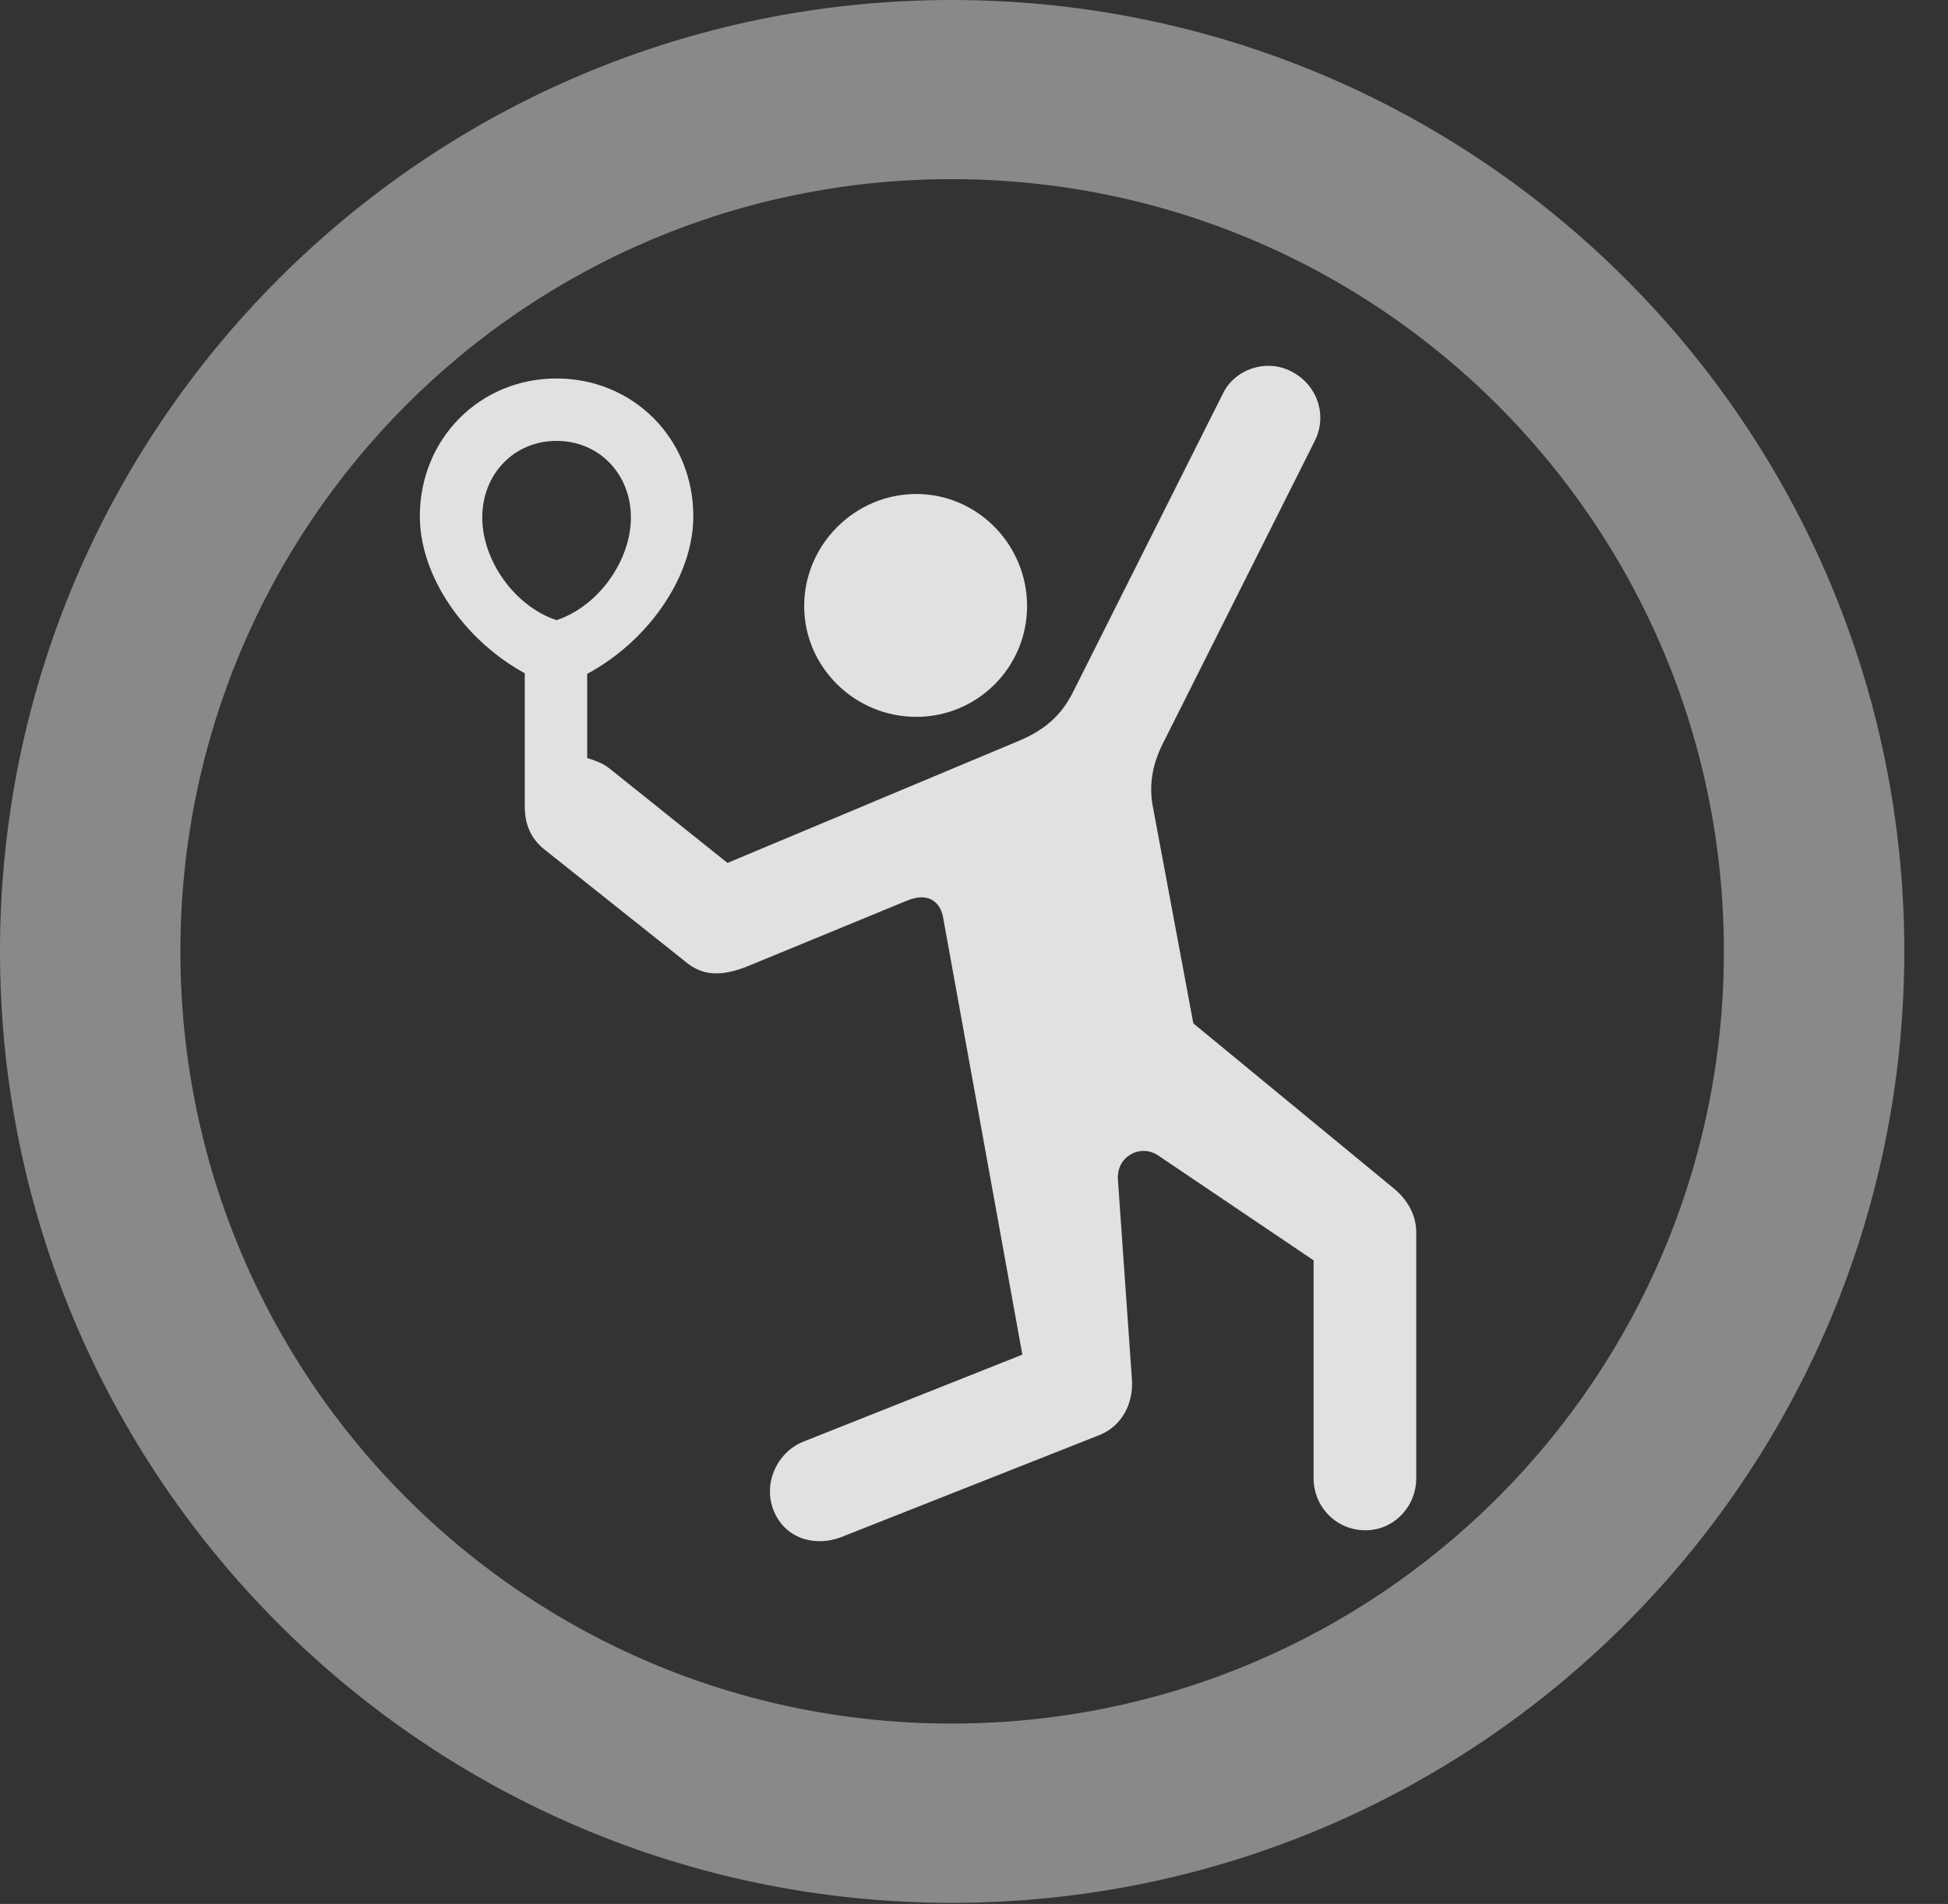 <?xml version="1.0" encoding="UTF-8"?>
<!--Generator: Apple Native CoreSVG 341-->
<!DOCTYPE svg
PUBLIC "-//W3C//DTD SVG 1.1//EN"
       "http://www.w3.org/Graphics/SVG/1.1/DTD/svg11.dtd">
<svg version="1.1" xmlns="http://www.w3.org/2000/svg" xmlns:xlink="http://www.w3.org/1999/xlink" viewBox="0 0 16.133 15.771">
 <rect x="0" y="0" width="16.133" height="15.771" fill="#333333" stroke="none"/>
 <g>
  <rect height="15.771" opacity="0" width="16.133" x="0" y="0"/>
  <path d="M7.881 15.762C12.236 15.762 15.771 12.236 15.771 7.881C15.771 3.525 12.236 0 7.881 0C3.535 0 0 3.525 0 7.881C0 12.236 3.535 15.762 7.881 15.762ZM7.881 14.277C4.346 14.277 1.494 11.416 1.494 7.881C1.494 4.346 4.346 1.484 7.881 1.484C11.416 1.484 14.277 4.346 14.277 7.881C14.277 11.416 11.416 14.277 7.881 14.277Z" fill="white" fill-opacity="0.425"/>
  <path d="M7.588 5.938C8.096 5.938 8.506 5.527 8.506 5.02C8.506 4.512 8.096 4.092 7.588 4.092C7.08 4.092 6.66 4.512 6.66 5.02C6.66 5.527 7.08 5.938 7.588 5.938ZM11.309 12.676C11.543 12.676 11.729 12.48 11.729 12.246L11.729 10.205C11.729 10.059 11.65 9.932 11.543 9.844L9.883 8.477L9.551 6.699C9.512 6.514 9.541 6.338 9.629 6.162L10.889 3.652C10.996 3.438 10.908 3.184 10.693 3.076C10.488 2.969 10.225 3.057 10.127 3.262L8.887 5.732C8.789 5.928 8.652 6.045 8.447 6.133L6.025 7.148L5.049 6.367C4.99 6.318 4.922 6.299 4.863 6.279L4.863 5.4L4.346 5.4L4.346 6.68C4.346 6.826 4.395 6.943 4.502 7.031L5.693 7.979C5.84 8.096 6.006 8.076 6.182 8.008L7.51 7.461C7.695 7.383 7.793 7.48 7.812 7.607L8.467 11.221L6.65 11.943C6.436 12.031 6.318 12.285 6.406 12.51C6.504 12.754 6.758 12.812 6.963 12.734L9.111 11.885C9.297 11.807 9.385 11.621 9.375 11.435L9.258 9.766C9.248 9.58 9.443 9.473 9.59 9.57L10.879 10.44L10.879 12.246C10.879 12.48 11.065 12.676 11.309 12.676ZM4.609 3.135C3.975 3.135 3.477 3.633 3.477 4.277C3.477 4.854 3.975 5.479 4.609 5.693C5.244 5.479 5.742 4.854 5.742 4.277C5.742 3.633 5.244 3.135 4.609 3.135ZM4.609 3.652C4.961 3.652 5.225 3.926 5.225 4.287C5.225 4.639 4.961 5.02 4.609 5.137C4.258 5.02 3.994 4.639 3.994 4.287C3.994 3.926 4.258 3.652 4.609 3.652Z" fill="white" fill-opacity="0.85"/>
 </g>
</svg>
